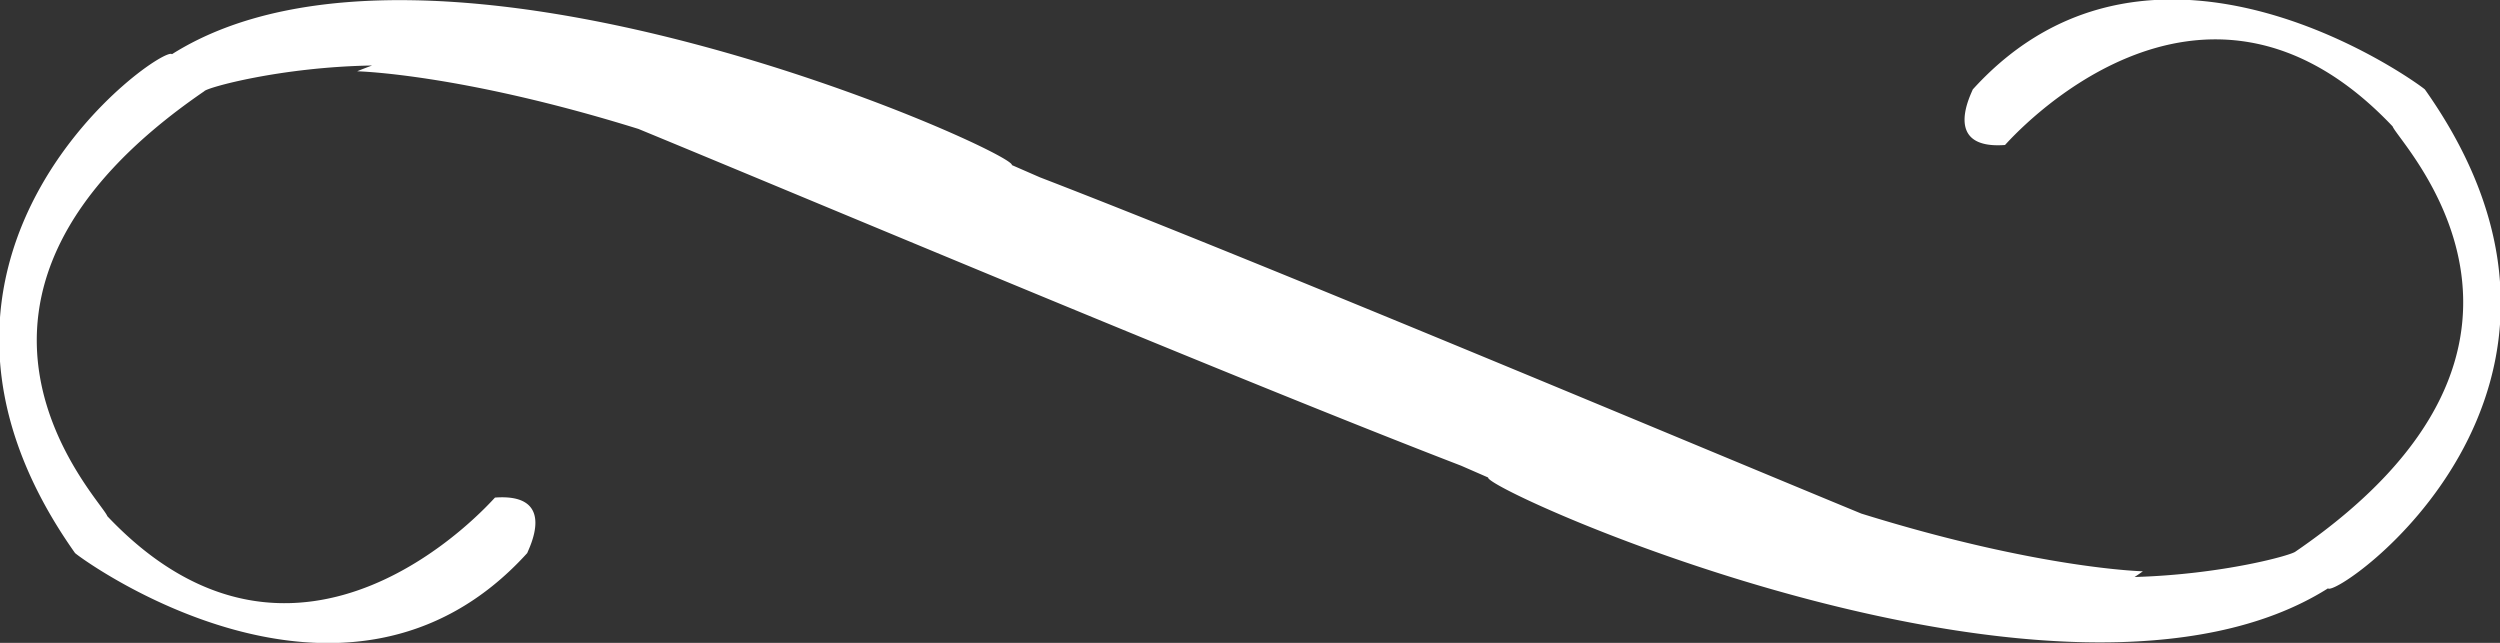 <svg xmlns="http://www.w3.org/2000/svg" xmlns:xlink="http://www.w3.org/1999/xlink" width="35" height="9" viewBox="0 0 35 9"><rect x="0" y="0" width="35" height="9" fill="#333333" stroke="none"/><defs><path id="ec3pa" d="M345.14 1039.72c4.258-2.918 1.43-5.73 1.357-5.95-2.701-2.855-5.36.192-5.427.26-.9.066-.459-.742-.452-.777 2.557-2.82 6.313-.03 6.331 0 2.976 4.21-1.236 7.13-1.357 6.984-3.657 2.306-11.822-1.379-11.758-1.552l-.378-.165c-3.133-1.207-8.915-3.642-11.518-4.715-2.491-.775-3.938-.807-3.938-.807.07-.029.14-.056.21-.081-1.282.021-2.322.311-2.35.36-4.258 2.917-1.431 5.728-1.358 5.949 2.702 2.855 5.36-.193 5.428-.26.899-.066.458.742.452.776-2.557 2.821-6.313.032-6.332 0-2.975-4.208 1.236-7.13 1.357-6.983 3.657-2.307 11.822 1.378 11.759 1.552l.394.172c3.136 1.209 8.898 3.635 11.498 4.707 2.493.776 3.942.808 3.942.808a2.232 2.232 0 0 1-.116.08c1.238-.035 2.228-.312 2.256-.359z"/><clipPath id="ec3pb"><use fill="#fff" xlink:href="#ec3pa"/></clipPath></defs><g><g transform="translate(-313 -1032)"><use fill="#fff" xlink:href="#ec3pa"/><use fill="#fff" fill-opacity="0" stroke-dasharray="0 0" stroke-miterlimit="50" stroke-width="0" clip-path="url(&quot;#ec3pb&quot;)" xlink:href="#ec3pa"/></g></g></svg>